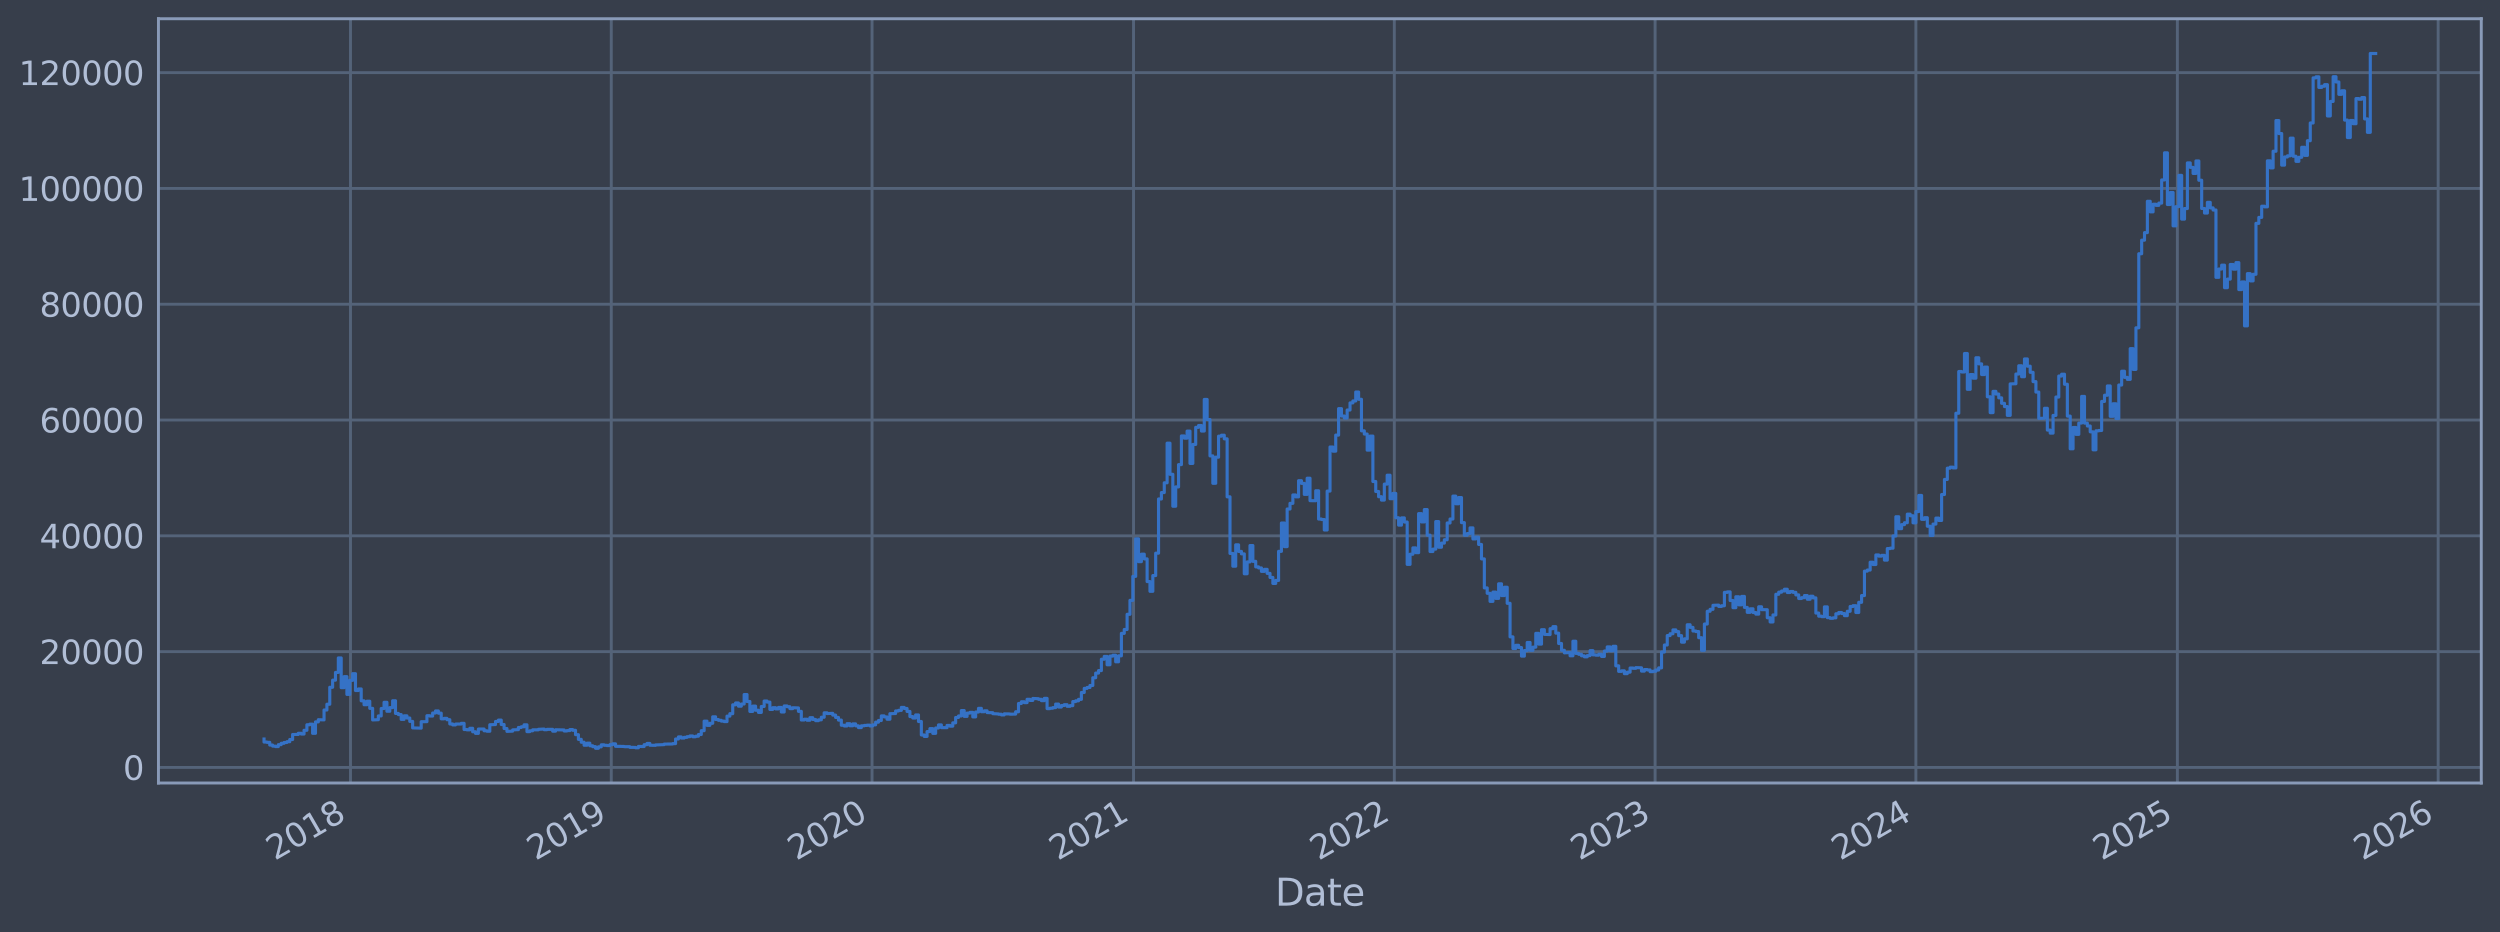 <?xml version="1.0" encoding="utf-8" standalone="no"?>
<!DOCTYPE svg PUBLIC "-//W3C//DTD SVG 1.1//EN"
  "http://www.w3.org/Graphics/SVG/1.1/DTD/svg11.dtd">
<svg xmlns:xlink="http://www.w3.org/1999/xlink" width="960.9pt" height="358.291pt" viewBox="0 0 960.9 358.291" xmlns="http://www.w3.org/2000/svg" version="1.1">
 <defs>
  <style type="text/css">*{stroke-linejoin: round; stroke-linecap: butt}</style>
 </defs>
 <g id="figure_1">
  <g id="patch_1">
   <path d="M 0 358.291 
L 960.9 358.291 
L 960.9 0 
L 0 0 
z
" style="fill: #373e4b"/>
  </g>
  <g id="axes_1">
   <g id="patch_2">
    <path d="M 60.901 300.96 
L 953.701 300.96 
L 953.701 7.2 
L 60.901 7.2 
z
" style="fill: #373e4b"/>
   </g>
   <g id="matplotlib.axis_1">
    <g id="xtick_1">
     <g id="line2d_1">
      <path d="M 134.711 300.96 
L 134.711 7.2 
" clip-path="url(#pdf09a4e6d0)" style="fill: none; stroke: #546379; stroke-width: 1.12; stroke-linecap: square"/>
     </g>
     <g id="line2d_2"/>
     <g id="text_1">
      <!-- 2018 -->
      <g style="fill: #b1bed6" transform="translate(105.629 330.885) rotate(-30) scale(0.126 -0.126)">
       <defs>
        <path id="DejaVuSans-32" d="M 1228 531 
L 3431 531 
L 3431 0 
L 469 0 
L 469 531 
Q 828 903 1448 1529 
Q 2069 2156 2228 2338 
Q 2531 2678 2651 2914 
Q 2772 3150 2772 3378 
Q 2772 3750 2511 3984 
Q 2250 4219 1831 4219 
Q 1534 4219 1204 4116 
Q 875 4013 500 3803 
L 500 4441 
Q 881 4594 1212 4672 
Q 1544 4750 1819 4750 
Q 2544 4750 2975 4387 
Q 3406 4025 3406 3419 
Q 3406 3131 3298 2873 
Q 3191 2616 2906 2266 
Q 2828 2175 2409 1742 
Q 1991 1309 1228 531 
z
" transform="scale(0.016)"/>
        <path id="DejaVuSans-30" d="M 2034 4250 
Q 1547 4250 1301 3770 
Q 1056 3291 1056 2328 
Q 1056 1369 1301 889 
Q 1547 409 2034 409 
Q 2525 409 2770 889 
Q 3016 1369 3016 2328 
Q 3016 3291 2770 3770 
Q 2525 4250 2034 4250 
z
M 2034 4750 
Q 2819 4750 3233 4129 
Q 3647 3509 3647 2328 
Q 3647 1150 3233 529 
Q 2819 -91 2034 -91 
Q 1250 -91 836 529 
Q 422 1150 422 2328 
Q 422 3509 836 4129 
Q 1250 4750 2034 4750 
z
" transform="scale(0.016)"/>
        <path id="DejaVuSans-31" d="M 794 531 
L 1825 531 
L 1825 4091 
L 703 3866 
L 703 4441 
L 1819 4666 
L 2450 4666 
L 2450 531 
L 3481 531 
L 3481 0 
L 794 0 
L 794 531 
z
" transform="scale(0.016)"/>
        <path id="DejaVuSans-38" d="M 2034 2216 
Q 1584 2216 1326 1975 
Q 1069 1734 1069 1313 
Q 1069 891 1326 650 
Q 1584 409 2034 409 
Q 2484 409 2743 651 
Q 3003 894 3003 1313 
Q 3003 1734 2745 1975 
Q 2488 2216 2034 2216 
z
M 1403 2484 
Q 997 2584 770 2862 
Q 544 3141 544 3541 
Q 544 4100 942 4425 
Q 1341 4750 2034 4750 
Q 2731 4750 3128 4425 
Q 3525 4100 3525 3541 
Q 3525 3141 3298 2862 
Q 3072 2584 2669 2484 
Q 3125 2378 3379 2068 
Q 3634 1759 3634 1313 
Q 3634 634 3220 271 
Q 2806 -91 2034 -91 
Q 1263 -91 848 271 
Q 434 634 434 1313 
Q 434 1759 690 2068 
Q 947 2378 1403 2484 
z
M 1172 3481 
Q 1172 3119 1398 2916 
Q 1625 2713 2034 2713 
Q 2441 2713 2670 2916 
Q 2900 3119 2900 3481 
Q 2900 3844 2670 4047 
Q 2441 4250 2034 4250 
Q 1625 4250 1398 4047 
Q 1172 3844 1172 3481 
z
" transform="scale(0.016)"/>
       </defs>
       <use xlink:href="#DejaVuSans-32"/>
       <use xlink:href="#DejaVuSans-30" transform="translate(63.623 0)"/>
       <use xlink:href="#DejaVuSans-31" transform="translate(127.246 0)"/>
       <use xlink:href="#DejaVuSans-38" transform="translate(190.869 0)"/>
      </g>
     </g>
    </g>
    <g id="xtick_2">
     <g id="line2d_3">
      <path d="M 234.944 300.96 
L 234.944 7.2 
" clip-path="url(#pdf09a4e6d0)" style="fill: none; stroke: #546379; stroke-width: 1.12; stroke-linecap: square"/>
     </g>
     <g id="line2d_4"/>
     <g id="text_2">
      <!-- 2019 -->
      <g style="fill: #b1bed6" transform="translate(205.863 330.885) rotate(-30) scale(0.126 -0.126)">
       <defs>
        <path id="DejaVuSans-39" d="M 703 97 
L 703 672 
Q 941 559 1184 500 
Q 1428 441 1663 441 
Q 2288 441 2617 861 
Q 2947 1281 2994 2138 
Q 2813 1869 2534 1725 
Q 2256 1581 1919 1581 
Q 1219 1581 811 2004 
Q 403 2428 403 3163 
Q 403 3881 828 4315 
Q 1253 4750 1959 4750 
Q 2769 4750 3195 4129 
Q 3622 3509 3622 2328 
Q 3622 1225 3098 567 
Q 2575 -91 1691 -91 
Q 1453 -91 1209 -44 
Q 966 3 703 97 
z
M 1959 2075 
Q 2384 2075 2632 2365 
Q 2881 2656 2881 3163 
Q 2881 3666 2632 3958 
Q 2384 4250 1959 4250 
Q 1534 4250 1286 3958 
Q 1038 3666 1038 3163 
Q 1038 2656 1286 2365 
Q 1534 2075 1959 2075 
z
" transform="scale(0.016)"/>
       </defs>
       <use xlink:href="#DejaVuSans-32"/>
       <use xlink:href="#DejaVuSans-30" transform="translate(63.623 0)"/>
       <use xlink:href="#DejaVuSans-31" transform="translate(127.246 0)"/>
       <use xlink:href="#DejaVuSans-39" transform="translate(190.869 0)"/>
      </g>
     </g>
    </g>
    <g id="xtick_3">
     <g id="line2d_5">
      <path d="M 335.178 300.96 
L 335.178 7.2 
" clip-path="url(#pdf09a4e6d0)" style="fill: none; stroke: #546379; stroke-width: 1.12; stroke-linecap: square"/>
     </g>
     <g id="line2d_6"/>
     <g id="text_3">
      <!-- 2020 -->
      <g style="fill: #b1bed6" transform="translate(306.097 330.885) rotate(-30) scale(0.126 -0.126)">
       <use xlink:href="#DejaVuSans-32"/>
       <use xlink:href="#DejaVuSans-30" transform="translate(63.623 0)"/>
       <use xlink:href="#DejaVuSans-32" transform="translate(127.246 0)"/>
       <use xlink:href="#DejaVuSans-30" transform="translate(190.869 0)"/>
      </g>
     </g>
    </g>
    <g id="xtick_4">
     <g id="line2d_7">
      <path d="M 435.686 300.96 
L 435.686 7.2 
" clip-path="url(#pdf09a4e6d0)" style="fill: none; stroke: #546379; stroke-width: 1.12; stroke-linecap: square"/>
     </g>
     <g id="line2d_8"/>
     <g id="text_4">
      <!-- 2021 -->
      <g style="fill: #b1bed6" transform="translate(406.605 330.885) rotate(-30) scale(0.126 -0.126)">
       <use xlink:href="#DejaVuSans-32"/>
       <use xlink:href="#DejaVuSans-30" transform="translate(63.623 0)"/>
       <use xlink:href="#DejaVuSans-32" transform="translate(127.246 0)"/>
       <use xlink:href="#DejaVuSans-31" transform="translate(190.869 0)"/>
      </g>
     </g>
    </g>
    <g id="xtick_5">
     <g id="line2d_9">
      <path d="M 535.92 300.96 
L 535.92 7.2 
" clip-path="url(#pdf09a4e6d0)" style="fill: none; stroke: #546379; stroke-width: 1.12; stroke-linecap: square"/>
     </g>
     <g id="line2d_10"/>
     <g id="text_5">
      <!-- 2022 -->
      <g style="fill: #b1bed6" transform="translate(506.839 330.885) rotate(-30) scale(0.126 -0.126)">
       <use xlink:href="#DejaVuSans-32"/>
       <use xlink:href="#DejaVuSans-30" transform="translate(63.623 0)"/>
       <use xlink:href="#DejaVuSans-32" transform="translate(127.246 0)"/>
       <use xlink:href="#DejaVuSans-32" transform="translate(190.869 0)"/>
      </g>
     </g>
    </g>
    <g id="xtick_6">
     <g id="line2d_11">
      <path d="M 636.154 300.96 
L 636.154 7.2 
" clip-path="url(#pdf09a4e6d0)" style="fill: none; stroke: #546379; stroke-width: 1.12; stroke-linecap: square"/>
     </g>
     <g id="line2d_12"/>
     <g id="text_6">
      <!-- 2023 -->
      <g style="fill: #b1bed6" transform="translate(607.073 330.885) rotate(-30) scale(0.126 -0.126)">
       <defs>
        <path id="DejaVuSans-33" d="M 2597 2516 
Q 3050 2419 3304 2112 
Q 3559 1806 3559 1356 
Q 3559 666 3084 287 
Q 2609 -91 1734 -91 
Q 1441 -91 1130 -33 
Q 819 25 488 141 
L 488 750 
Q 750 597 1062 519 
Q 1375 441 1716 441 
Q 2309 441 2620 675 
Q 2931 909 2931 1356 
Q 2931 1769 2642 2001 
Q 2353 2234 1838 2234 
L 1294 2234 
L 1294 2753 
L 1863 2753 
Q 2328 2753 2575 2939 
Q 2822 3125 2822 3475 
Q 2822 3834 2567 4026 
Q 2313 4219 1838 4219 
Q 1578 4219 1281 4162 
Q 984 4106 628 3988 
L 628 4550 
Q 988 4650 1302 4700 
Q 1616 4750 1894 4750 
Q 2613 4750 3031 4423 
Q 3450 4097 3450 3541 
Q 3450 3153 3228 2886 
Q 3006 2619 2597 2516 
z
" transform="scale(0.016)"/>
       </defs>
       <use xlink:href="#DejaVuSans-32"/>
       <use xlink:href="#DejaVuSans-30" transform="translate(63.623 0)"/>
       <use xlink:href="#DejaVuSans-32" transform="translate(127.246 0)"/>
       <use xlink:href="#DejaVuSans-33" transform="translate(190.869 0)"/>
      </g>
     </g>
    </g>
    <g id="xtick_7">
     <g id="line2d_13">
      <path d="M 736.388 300.96 
L 736.388 7.2 
" clip-path="url(#pdf09a4e6d0)" style="fill: none; stroke: #546379; stroke-width: 1.12; stroke-linecap: square"/>
     </g>
     <g id="line2d_14"/>
     <g id="text_7">
      <!-- 2024 -->
      <g style="fill: #b1bed6" transform="translate(707.307 330.885) rotate(-30) scale(0.126 -0.126)">
       <defs>
        <path id="DejaVuSans-34" d="M 2419 4116 
L 825 1625 
L 2419 1625 
L 2419 4116 
z
M 2253 4666 
L 3047 4666 
L 3047 1625 
L 3713 1625 
L 3713 1100 
L 3047 1100 
L 3047 0 
L 2419 0 
L 2419 1100 
L 313 1100 
L 313 1709 
L 2253 4666 
z
" transform="scale(0.016)"/>
       </defs>
       <use xlink:href="#DejaVuSans-32"/>
       <use xlink:href="#DejaVuSans-30" transform="translate(63.623 0)"/>
       <use xlink:href="#DejaVuSans-32" transform="translate(127.246 0)"/>
       <use xlink:href="#DejaVuSans-34" transform="translate(190.869 0)"/>
      </g>
     </g>
    </g>
    <g id="xtick_8">
     <g id="line2d_15">
      <path d="M 836.896 300.96 
L 836.896 7.2 
" clip-path="url(#pdf09a4e6d0)" style="fill: none; stroke: #546379; stroke-width: 1.12; stroke-linecap: square"/>
     </g>
     <g id="line2d_16"/>
     <g id="text_8">
      <!-- 2025 -->
      <g style="fill: #b1bed6" transform="translate(807.815 330.885) rotate(-30) scale(0.126 -0.126)">
       <defs>
        <path id="DejaVuSans-35" d="M 691 4666 
L 3169 4666 
L 3169 4134 
L 1269 4134 
L 1269 2991 
Q 1406 3038 1543 3061 
Q 1681 3084 1819 3084 
Q 2600 3084 3056 2656 
Q 3513 2228 3513 1497 
Q 3513 744 3044 326 
Q 2575 -91 1722 -91 
Q 1428 -91 1123 -41 
Q 819 9 494 109 
L 494 744 
Q 775 591 1075 516 
Q 1375 441 1709 441 
Q 2250 441 2565 725 
Q 2881 1009 2881 1497 
Q 2881 1984 2565 2268 
Q 2250 2553 1709 2553 
Q 1456 2553 1204 2497 
Q 953 2441 691 2322 
L 691 4666 
z
" transform="scale(0.016)"/>
       </defs>
       <use xlink:href="#DejaVuSans-32"/>
       <use xlink:href="#DejaVuSans-30" transform="translate(63.623 0)"/>
       <use xlink:href="#DejaVuSans-32" transform="translate(127.246 0)"/>
       <use xlink:href="#DejaVuSans-35" transform="translate(190.869 0)"/>
      </g>
     </g>
    </g>
    <g id="xtick_9">
     <g id="line2d_17">
      <path d="M 937.13 300.96 
L 937.13 7.2 
" clip-path="url(#pdf09a4e6d0)" style="fill: none; stroke: #546379; stroke-width: 1.12; stroke-linecap: square"/>
     </g>
     <g id="line2d_18"/>
     <g id="text_9">
      <!-- 2026 -->
      <g style="fill: #b1bed6" transform="translate(908.049 330.885) rotate(-30) scale(0.126 -0.126)">
       <defs>
        <path id="DejaVuSans-36" d="M 2113 2584 
Q 1688 2584 1439 2293 
Q 1191 2003 1191 1497 
Q 1191 994 1439 701 
Q 1688 409 2113 409 
Q 2538 409 2786 701 
Q 3034 994 3034 1497 
Q 3034 2003 2786 2293 
Q 2538 2584 2113 2584 
z
M 3366 4563 
L 3366 3988 
Q 3128 4100 2886 4159 
Q 2644 4219 2406 4219 
Q 1781 4219 1451 3797 
Q 1122 3375 1075 2522 
Q 1259 2794 1537 2939 
Q 1816 3084 2150 3084 
Q 2853 3084 3261 2657 
Q 3669 2231 3669 1497 
Q 3669 778 3244 343 
Q 2819 -91 2113 -91 
Q 1303 -91 875 529 
Q 447 1150 447 2328 
Q 447 3434 972 4092 
Q 1497 4750 2381 4750 
Q 2619 4750 2861 4703 
Q 3103 4656 3366 4563 
z
" transform="scale(0.016)"/>
       </defs>
       <use xlink:href="#DejaVuSans-32"/>
       <use xlink:href="#DejaVuSans-30" transform="translate(63.623 0)"/>
       <use xlink:href="#DejaVuSans-32" transform="translate(127.246 0)"/>
       <use xlink:href="#DejaVuSans-36" transform="translate(190.869 0)"/>
      </g>
     </g>
    </g>
    <g id="text_10">
     <!-- Date -->
     <g style="fill: #b1bed6" transform="translate(490.091 348.096) scale(0.144 -0.144)">
      <defs>
       <path id="DejaVuSans-44" d="M 1259 4147 
L 1259 519 
L 2022 519 
Q 2988 519 3436 956 
Q 3884 1394 3884 2338 
Q 3884 3275 3436 3711 
Q 2988 4147 2022 4147 
L 1259 4147 
z
M 628 4666 
L 1925 4666 
Q 3281 4666 3915 4102 
Q 4550 3538 4550 2338 
Q 4550 1131 3912 565 
Q 3275 0 1925 0 
L 628 0 
L 628 4666 
z
" transform="scale(0.016)"/>
       <path id="DejaVuSans-61" d="M 2194 1759 
Q 1497 1759 1228 1600 
Q 959 1441 959 1056 
Q 959 750 1161 570 
Q 1363 391 1709 391 
Q 2188 391 2477 730 
Q 2766 1069 2766 1631 
L 2766 1759 
L 2194 1759 
z
M 3341 1997 
L 3341 0 
L 2766 0 
L 2766 531 
Q 2569 213 2275 61 
Q 1981 -91 1556 -91 
Q 1019 -91 701 211 
Q 384 513 384 1019 
Q 384 1609 779 1909 
Q 1175 2209 1959 2209 
L 2766 2209 
L 2766 2266 
Q 2766 2663 2505 2880 
Q 2244 3097 1772 3097 
Q 1472 3097 1187 3025 
Q 903 2953 641 2809 
L 641 3341 
Q 956 3463 1253 3523 
Q 1550 3584 1831 3584 
Q 2591 3584 2966 3190 
Q 3341 2797 3341 1997 
z
" transform="scale(0.016)"/>
       <path id="DejaVuSans-74" d="M 1172 4494 
L 1172 3500 
L 2356 3500 
L 2356 3053 
L 1172 3053 
L 1172 1153 
Q 1172 725 1289 603 
Q 1406 481 1766 481 
L 2356 481 
L 2356 0 
L 1766 0 
Q 1100 0 847 248 
Q 594 497 594 1153 
L 594 3053 
L 172 3053 
L 172 3500 
L 594 3500 
L 594 4494 
L 1172 4494 
z
" transform="scale(0.016)"/>
       <path id="DejaVuSans-65" d="M 3597 1894 
L 3597 1613 
L 953 1613 
Q 991 1019 1311 708 
Q 1631 397 2203 397 
Q 2534 397 2845 478 
Q 3156 559 3463 722 
L 3463 178 
Q 3153 47 2828 -22 
Q 2503 -91 2169 -91 
Q 1331 -91 842 396 
Q 353 884 353 1716 
Q 353 2575 817 3079 
Q 1281 3584 2069 3584 
Q 2775 3584 3186 3129 
Q 3597 2675 3597 1894 
z
M 3022 2063 
Q 3016 2534 2758 2815 
Q 2500 3097 2075 3097 
Q 1594 3097 1305 2825 
Q 1016 2553 972 2059 
L 3022 2063 
z
" transform="scale(0.016)"/>
      </defs>
      <use xlink:href="#DejaVuSans-44"/>
      <use xlink:href="#DejaVuSans-61" transform="translate(77.002 0)"/>
      <use xlink:href="#DejaVuSans-74" transform="translate(138.281 0)"/>
      <use xlink:href="#DejaVuSans-65" transform="translate(177.49 0)"/>
     </g>
    </g>
   </g>
   <g id="matplotlib.axis_2">
    <g id="ytick_1">
     <g id="line2d_19">
      <path d="M 60.901 294.969 
L 953.701 294.969 
" clip-path="url(#pdf09a4e6d0)" style="fill: none; stroke: #546379; stroke-width: 1.12; stroke-linecap: square"/>
     </g>
     <g id="line2d_20"/>
     <g id="text_11">
      <!-- 0 -->
      <g style="fill: #b1bed6" transform="translate(47.284 299.756) scale(0.126 -0.126)">
       <use xlink:href="#DejaVuSans-30"/>
      </g>
     </g>
    </g>
    <g id="ytick_2">
     <g id="line2d_21">
      <path d="M 60.901 250.461 
L 953.701 250.461 
" clip-path="url(#pdf09a4e6d0)" style="fill: none; stroke: #546379; stroke-width: 1.12; stroke-linecap: square"/>
     </g>
     <g id="line2d_22"/>
     <g id="text_12">
      <!-- 20000 -->
      <g style="fill: #b1bed6" transform="translate(15.217 255.248) scale(0.126 -0.126)">
       <use xlink:href="#DejaVuSans-32"/>
       <use xlink:href="#DejaVuSans-30" transform="translate(63.623 0)"/>
       <use xlink:href="#DejaVuSans-30" transform="translate(127.246 0)"/>
       <use xlink:href="#DejaVuSans-30" transform="translate(190.869 0)"/>
       <use xlink:href="#DejaVuSans-30" transform="translate(254.492 0)"/>
      </g>
     </g>
    </g>
    <g id="ytick_3">
     <g id="line2d_23">
      <path d="M 60.901 205.953 
L 953.701 205.953 
" clip-path="url(#pdf09a4e6d0)" style="fill: none; stroke: #546379; stroke-width: 1.12; stroke-linecap: square"/>
     </g>
     <g id="line2d_24"/>
     <g id="text_13">
      <!-- 40000 -->
      <g style="fill: #b1bed6" transform="translate(15.217 210.74) scale(0.126 -0.126)">
       <use xlink:href="#DejaVuSans-34"/>
       <use xlink:href="#DejaVuSans-30" transform="translate(63.623 0)"/>
       <use xlink:href="#DejaVuSans-30" transform="translate(127.246 0)"/>
       <use xlink:href="#DejaVuSans-30" transform="translate(190.869 0)"/>
       <use xlink:href="#DejaVuSans-30" transform="translate(254.492 0)"/>
      </g>
     </g>
    </g>
    <g id="ytick_4">
     <g id="line2d_25">
      <path d="M 60.901 161.445 
L 953.701 161.445 
" clip-path="url(#pdf09a4e6d0)" style="fill: none; stroke: #546379; stroke-width: 1.12; stroke-linecap: square"/>
     </g>
     <g id="line2d_26"/>
     <g id="text_14">
      <!-- 60000 -->
      <g style="fill: #b1bed6" transform="translate(15.217 166.232) scale(0.126 -0.126)">
       <use xlink:href="#DejaVuSans-36"/>
       <use xlink:href="#DejaVuSans-30" transform="translate(63.623 0)"/>
       <use xlink:href="#DejaVuSans-30" transform="translate(127.246 0)"/>
       <use xlink:href="#DejaVuSans-30" transform="translate(190.869 0)"/>
       <use xlink:href="#DejaVuSans-30" transform="translate(254.492 0)"/>
      </g>
     </g>
    </g>
    <g id="ytick_5">
     <g id="line2d_27">
      <path d="M 60.901 116.936 
L 953.701 116.936 
" clip-path="url(#pdf09a4e6d0)" style="fill: none; stroke: #546379; stroke-width: 1.12; stroke-linecap: square"/>
     </g>
     <g id="line2d_28"/>
     <g id="text_15">
      <!-- 80000 -->
      <g style="fill: #b1bed6" transform="translate(15.217 121.723) scale(0.126 -0.126)">
       <use xlink:href="#DejaVuSans-38"/>
       <use xlink:href="#DejaVuSans-30" transform="translate(63.623 0)"/>
       <use xlink:href="#DejaVuSans-30" transform="translate(127.246 0)"/>
       <use xlink:href="#DejaVuSans-30" transform="translate(190.869 0)"/>
       <use xlink:href="#DejaVuSans-30" transform="translate(254.492 0)"/>
      </g>
     </g>
    </g>
    <g id="ytick_6">
     <g id="line2d_29">
      <path d="M 60.901 72.428 
L 953.701 72.428 
" clip-path="url(#pdf09a4e6d0)" style="fill: none; stroke: #546379; stroke-width: 1.12; stroke-linecap: square"/>
     </g>
     <g id="line2d_30"/>
     <g id="text_16">
      <!-- 100000 -->
      <g style="fill: #b1bed6" transform="translate(7.2 77.215) scale(0.126 -0.126)">
       <use xlink:href="#DejaVuSans-31"/>
       <use xlink:href="#DejaVuSans-30" transform="translate(63.623 0)"/>
       <use xlink:href="#DejaVuSans-30" transform="translate(127.246 0)"/>
       <use xlink:href="#DejaVuSans-30" transform="translate(190.869 0)"/>
       <use xlink:href="#DejaVuSans-30" transform="translate(254.492 0)"/>
       <use xlink:href="#DejaVuSans-30" transform="translate(318.115 0)"/>
      </g>
     </g>
    </g>
    <g id="ytick_7">
     <g id="line2d_31">
      <path d="M 60.901 27.92 
L 953.701 27.92 
" clip-path="url(#pdf09a4e6d0)" style="fill: none; stroke: #546379; stroke-width: 1.12; stroke-linecap: square"/>
     </g>
     <g id="line2d_32"/>
     <g id="text_17">
      <!-- 120000 -->
      <g style="fill: #b1bed6" transform="translate(7.2 32.707) scale(0.126 -0.126)">
       <use xlink:href="#DejaVuSans-31"/>
       <use xlink:href="#DejaVuSans-32" transform="translate(63.623 0)"/>
       <use xlink:href="#DejaVuSans-30" transform="translate(127.246 0)"/>
       <use xlink:href="#DejaVuSans-30" transform="translate(190.869 0)"/>
       <use xlink:href="#DejaVuSans-30" transform="translate(254.492 0)"/>
       <use xlink:href="#DejaVuSans-30" transform="translate(318.115 0)"/>
      </g>
     </g>
    </g>
   </g>
   <g id="line2d_33">
    <path d="M 101.482 284.046 
L 101.482 285.211 
L 102.581 285.211 
L 102.581 285.331 
L 103.679 285.331 
L 103.679 286.367 
L 104.778 286.367 
L 104.778 286.783 
L 105.876 286.783 
L 105.876 286.956 
L 106.975 286.956 
L 106.975 286.219 
L 108.073 286.219 
L 108.073 285.702 
L 109.171 285.702 
L 109.171 285.381 
L 110.27 285.381 
L 110.27 285.09 
L 111.368 285.09 
L 111.368 284.238 
L 112.467 284.238 
L 112.467 282.303 
L 114.664 282.291 
L 114.664 281.838 
L 115.762 281.838 
L 115.762 282.129 
L 116.861 282.129 
L 116.861 280.691 
L 117.959 280.691 
L 117.959 278.577 
L 119.058 278.577 
L 119.058 278.349 
L 120.156 278.349 
L 120.156 281.861 
L 121.254 281.861 
L 121.254 277.458 
L 122.353 277.458 
L 122.353 276.626 
L 124.55 276.692 
L 124.55 272.895 
L 125.648 272.895 
L 125.648 270.684 
L 126.747 270.684 
L 126.747 264.161 
L 127.845 264.161 
L 127.845 261.435 
L 128.944 261.435 
L 128.944 258.454 
L 130.042 258.454 
L 130.042 252.883 
L 131.141 252.883 
L 131.141 264.311 
L 132.239 264.311 
L 132.239 260.079 
L 133.337 260.079 
L 133.337 266.901 
L 134.436 266.901 
L 134.436 261.501 
L 135.534 261.501 
L 135.534 258.933 
L 136.633 258.933 
L 136.633 265.403 
L 137.731 265.403 
L 137.731 264.806 
L 138.83 264.806 
L 138.83 269.362 
L 139.928 269.362 
L 139.928 270.865 
L 141.027 270.865 
L 141.027 269.53 
L 142.125 269.53 
L 142.125 272.261 
L 143.224 272.261 
L 143.224 276.716 
L 145.42 276.62 
L 145.42 275.173 
L 146.519 275.173 
L 146.519 272.318 
L 147.617 272.318 
L 147.617 269.942 
L 148.716 269.942 
L 148.716 273.383 
L 149.814 273.383 
L 149.814 271.976 
L 150.913 271.976 
L 150.913 269.34 
L 152.011 269.34 
L 152.011 274.218 
L 153.11 274.218 
L 153.11 274.651 
L 154.208 274.651 
L 154.208 276.503 
L 155.306 276.503 
L 155.306 275.141 
L 156.405 275.141 
L 156.405 275.978 
L 157.503 275.978 
L 157.503 277.276 
L 158.602 277.276 
L 158.602 279.775 
L 161.897 279.871 
L 161.897 277.399 
L 164.094 277.372 
L 164.094 275.095 
L 165.193 275.095 
L 165.193 275.229 
L 166.291 275.229 
L 166.291 274.054 
L 167.389 274.054 
L 167.389 273.264 
L 168.488 273.264 
L 168.488 274.119 
L 169.586 274.119 
L 169.586 276.283 
L 170.685 276.283 
L 170.685 276.118 
L 171.783 276.118 
L 171.783 276.627 
L 172.882 276.627 
L 172.882 278.252 
L 173.98 278.252 
L 173.98 278.625 
L 175.079 278.625 
L 175.079 278.302 
L 177.276 278.289 
L 177.276 278.021 
L 178.374 278.021 
L 178.374 280.386 
L 179.472 280.386 
L 179.472 280.529 
L 180.571 280.529 
L 180.571 279.924 
L 181.669 279.924 
L 181.669 281.267 
L 182.768 281.267 
L 182.768 281.888 
L 183.866 281.888 
L 183.866 280.223 
L 186.063 280.218 
L 186.063 280.884 
L 187.162 280.884 
L 187.162 281.063 
L 188.26 281.063 
L 188.26 278.565 
L 190.457 278.486 
L 190.457 277.3 
L 191.555 277.3 
L 191.555 276.784 
L 192.654 276.784 
L 192.654 278.468 
L 193.752 278.468 
L 193.752 280.018 
L 194.851 280.018 
L 194.851 281.11 
L 197.048 281.014 
L 197.048 280.534 
L 199.245 280.446 
L 199.245 279.611 
L 200.343 279.611 
L 200.343 279.35 
L 201.441 279.35 
L 201.441 278.592 
L 202.54 278.592 
L 202.54 281.207 
L 203.638 281.207 
L 203.638 280.891 
L 204.737 280.891 
L 204.737 280.51 
L 206.934 280.513 
L 206.934 280.318 
L 209.131 280.218 
L 209.131 280.457 
L 210.229 280.457 
L 210.229 280.34 
L 212.426 280.324 
L 212.426 281.027 
L 213.524 281.027 
L 213.524 280.483 
L 216.82 280.566 
L 216.82 280.946 
L 217.918 280.946 
L 217.918 280.813 
L 219.017 280.813 
L 219.017 280.422 
L 220.115 280.422 
L 220.115 280.708 
L 221.214 280.708 
L 221.214 282.376 
L 222.312 282.376 
L 222.312 284.179 
L 223.411 284.179 
L 223.411 285.282 
L 224.509 285.282 
L 224.509 286.449 
L 225.607 286.449 
L 225.607 285.649 
L 226.706 285.649 
L 226.706 286.635 
L 227.804 286.635 
L 227.804 286.983 
L 228.903 286.983 
L 228.903 287.607 
L 230.001 287.607 
L 230.001 287.054 
L 231.1 287.054 
L 231.1 286.29 
L 232.198 286.29 
L 232.198 286.465 
L 233.297 286.465 
L 233.297 286.579 
L 234.395 286.579 
L 234.395 286.22 
L 235.494 286.22 
L 235.494 285.908 
L 236.592 285.908 
L 236.592 286.855 
L 239.887 286.9 
L 239.887 286.986 
L 242.084 287.01 
L 242.084 287.247 
L 244.281 287.278 
L 244.281 287.414 
L 245.38 287.414 
L 245.38 286.892 
L 247.576 286.939 
L 247.576 286.231 
L 248.675 286.231 
L 248.675 285.757 
L 249.773 285.757 
L 249.773 286.439 
L 251.97 286.48 
L 251.97 286.319 
L 255.266 286.209 
L 255.266 286.003 
L 258.561 285.96 
L 258.561 285.813 
L 259.659 285.813 
L 259.659 284.04 
L 260.758 284.04 
L 260.758 283.244 
L 261.856 283.244 
L 261.856 283.68 
L 262.955 283.68 
L 262.955 283.404 
L 264.053 283.404 
L 264.053 283.154 
L 265.152 283.154 
L 265.152 282.876 
L 266.25 282.876 
L 266.25 283.172 
L 267.349 283.172 
L 267.349 282.974 
L 268.447 282.974 
L 268.447 282.319 
L 269.546 282.319 
L 269.546 280.842 
L 270.644 280.842 
L 270.644 277.182 
L 271.742 277.182 
L 271.742 278.801 
L 272.841 278.801 
L 272.841 277.998 
L 273.939 277.998 
L 273.939 275.509 
L 275.038 275.509 
L 275.038 276.56 
L 276.136 276.56 
L 276.136 276.866 
L 277.235 276.866 
L 277.235 277.17 
L 278.333 277.17 
L 278.333 277.349 
L 279.432 277.349 
L 279.432 275.253 
L 280.53 275.253 
L 280.53 274.314 
L 281.629 274.314 
L 281.629 270.903 
L 282.727 270.903 
L 282.727 270.194 
L 283.825 270.194 
L 283.825 271.427 
L 284.924 271.427 
L 284.924 270.589 
L 286.022 270.589 
L 286.022 266.958 
L 287.121 266.958 
L 287.121 269.624 
L 288.219 269.624 
L 288.219 273.44 
L 289.318 273.44 
L 289.318 271.408 
L 290.416 271.408 
L 290.416 272.993 
L 291.515 272.993 
L 291.515 273.825 
L 292.613 273.825 
L 292.613 271.537 
L 293.711 271.537 
L 293.711 269.453 
L 294.81 269.453 
L 294.81 269.862 
L 295.908 269.862 
L 295.908 272.677 
L 297.007 272.677 
L 297.007 272.008 
L 298.105 272.008 
L 298.105 272.466 
L 299.204 272.466 
L 299.204 271.913 
L 300.302 271.913 
L 300.302 273.654 
L 301.401 273.654 
L 301.401 271.332 
L 302.499 271.332 
L 302.499 271.631 
L 303.598 271.631 
L 303.598 272.361 
L 304.696 272.361 
L 304.696 272.024 
L 306.893 272.101 
L 306.893 273.42 
L 307.991 273.42 
L 307.991 276.734 
L 309.09 276.734 
L 309.09 276.447 
L 310.188 276.447 
L 310.188 276.837 
L 311.287 276.837 
L 311.287 275.858 
L 312.385 275.858 
L 312.385 276.534 
L 313.484 276.534 
L 313.484 276.995 
L 314.582 276.995 
L 314.582 276.671 
L 315.681 276.671 
L 315.681 275.682 
L 316.779 275.682 
L 316.779 273.976 
L 317.877 273.976 
L 317.877 274.27 
L 320.074 274.176 
L 320.074 274.858 
L 321.173 274.858 
L 321.173 275.759 
L 322.271 275.759 
L 322.271 276.774 
L 323.37 276.774 
L 323.37 278.754 
L 324.468 278.754 
L 324.468 279.027 
L 325.567 279.027 
L 325.567 278.15 
L 326.665 278.15 
L 326.665 278.962 
L 327.764 278.962 
L 327.764 278.229 
L 328.862 278.229 
L 328.862 278.97 
L 329.96 278.97 
L 329.96 279.659 
L 331.059 279.659 
L 331.059 278.968 
L 332.157 278.968 
L 332.157 278.833 
L 333.256 278.833 
L 333.256 278.721 
L 334.354 278.721 
L 334.354 279 
L 335.453 279 
L 335.453 278.609 
L 336.551 278.609 
L 336.551 277.571 
L 337.65 277.571 
L 337.65 276.932 
L 338.748 276.932 
L 338.748 275.162 
L 339.846 275.162 
L 339.846 275.559 
L 340.945 275.559 
L 340.945 276.437 
L 342.043 276.437 
L 342.043 274.318 
L 344.24 274.24 
L 344.24 273.259 
L 345.339 273.259 
L 345.339 273.038 
L 346.437 273.038 
L 346.437 271.895 
L 347.536 271.895 
L 347.536 272.313 
L 348.634 272.313 
L 348.634 273.45 
L 349.733 273.45 
L 349.733 275.418 
L 350.831 275.418 
L 350.831 275.977 
L 351.929 275.977 
L 351.929 274.791 
L 353.028 274.791 
L 353.028 277.317 
L 354.126 277.317 
L 354.126 282.487 
L 355.225 282.487 
L 355.225 283.046 
L 356.323 283.046 
L 356.323 281.194 
L 357.422 281.194 
L 357.422 280.062 
L 358.52 280.062 
L 358.52 281.872 
L 359.619 281.872 
L 359.619 279.816 
L 360.717 279.816 
L 360.717 278.628 
L 361.816 278.628 
L 361.816 279.673 
L 364.012 279.676 
L 364.012 278.814 
L 365.111 278.814 
L 365.111 279.1 
L 366.209 279.1 
L 366.209 277.835 
L 367.308 277.835 
L 367.308 275.767 
L 368.406 275.767 
L 368.406 275.194 
L 369.505 275.194 
L 369.505 273.112 
L 370.603 273.112 
L 370.603 275.353 
L 371.702 275.353 
L 371.702 274.082 
L 372.8 274.082 
L 372.8 273.804 
L 373.899 273.804 
L 373.899 275.54 
L 374.997 275.54 
L 374.997 273.674 
L 376.095 273.674 
L 376.095 272.261 
L 377.194 272.261 
L 377.194 273.552 
L 378.292 273.552 
L 378.292 273.215 
L 379.391 273.215 
L 379.391 273.887 
L 381.588 273.928 
L 381.588 274.307 
L 383.785 274.404 
L 383.785 274.528 
L 384.883 274.528 
L 384.883 274.779 
L 385.981 274.779 
L 385.981 274.37 
L 388.178 274.415 
L 388.178 274.51 
L 390.375 274.463 
L 390.375 273.576 
L 391.474 273.576 
L 391.474 270.395 
L 392.572 270.395 
L 392.572 269.724 
L 393.671 269.724 
L 393.671 270.057 
L 394.769 270.057 
L 394.769 268.781 
L 395.868 268.781 
L 395.868 269.214 
L 396.966 269.214 
L 396.966 268.456 
L 399.163 268.563 
L 399.163 268.79 
L 400.261 268.79 
L 400.261 269.3 
L 401.36 269.3 
L 401.36 268.435 
L 402.458 268.435 
L 402.458 272.36 
L 403.557 272.36 
L 403.557 272.208 
L 404.655 272.208 
L 404.655 271.979 
L 405.754 271.979 
L 405.754 270.615 
L 406.852 270.615 
L 406.852 271.757 
L 407.951 271.757 
L 407.951 271.173 
L 409.049 271.173 
L 409.049 270.844 
L 410.147 270.844 
L 410.147 271.487 
L 411.246 271.487 
L 411.246 271.222 
L 412.344 271.222 
L 412.344 269.652 
L 413.443 269.652 
L 413.443 269.369 
L 414.541 269.369 
L 414.541 268.802 
L 415.64 268.802 
L 415.64 266.162 
L 416.738 266.162 
L 416.738 264.589 
L 417.837 264.589 
L 417.837 264.236 
L 418.935 264.236 
L 418.935 263.467 
L 420.034 263.467 
L 420.034 260.496 
L 421.132 260.496 
L 421.132 258.705 
L 422.23 258.705 
L 422.23 257.749 
L 423.329 257.749 
L 423.329 253.382 
L 424.427 253.382 
L 424.427 252.302 
L 425.526 252.302 
L 425.526 255.507 
L 426.624 255.507 
L 426.624 252.181 
L 427.723 252.181 
L 427.723 251.846 
L 428.821 251.846 
L 428.821 254.36 
L 429.92 254.36 
L 429.92 252.071 
L 431.018 252.071 
L 431.018 243.449 
L 432.116 243.449 
L 432.116 241.949 
L 433.215 241.949 
L 433.215 236.122 
L 434.313 236.122 
L 434.313 230.751 
L 435.412 230.751 
L 435.412 221.529 
L 436.51 221.529 
L 436.51 207.097 
L 437.609 207.097 
L 437.609 215.867 
L 438.707 215.867 
L 438.707 213.011 
L 439.806 213.011 
L 439.806 214.81 
L 440.904 214.81 
L 440.904 223.534 
L 442.003 223.534 
L 442.003 227.274 
L 443.101 227.274 
L 443.101 221.227 
L 444.199 221.227 
L 444.199 212.624 
L 445.298 212.624 
L 445.298 191.79 
L 446.396 191.79 
L 446.396 189.326 
L 447.495 189.326 
L 447.495 185.568 
L 448.593 185.568 
L 448.593 170.344 
L 449.692 170.344 
L 449.692 182.308 
L 450.79 182.308 
L 450.79 194.572 
L 451.889 194.572 
L 451.889 187.151 
L 452.987 187.151 
L 452.987 178.582 
L 454.086 178.582 
L 454.086 167.557 
L 455.184 167.557 
L 455.184 168.405 
L 456.282 168.405 
L 456.282 165.704 
L 457.381 165.704 
L 457.381 178.117 
L 458.479 178.117 
L 458.479 170.828 
L 459.578 170.828 
L 459.578 164.255 
L 460.676 164.255 
L 460.676 163.55 
L 461.775 163.55 
L 461.775 165.667 
L 462.873 165.667 
L 462.873 153.535 
L 463.972 153.535 
L 463.972 161.251 
L 465.07 161.251 
L 465.07 175.223 
L 466.169 175.223 
L 466.169 185.756 
L 467.267 185.756 
L 467.267 175.723 
L 468.365 175.723 
L 468.365 167.646 
L 469.464 167.646 
L 469.464 167.275 
L 470.562 167.275 
L 470.562 168.677 
L 471.661 168.677 
L 471.661 190.961 
L 472.759 190.961 
L 472.759 212.709 
L 473.858 212.709 
L 473.858 217.626 
L 474.956 217.626 
L 474.956 209.413 
L 476.055 209.413 
L 476.055 211.938 
L 477.153 211.938 
L 477.153 212.884 
L 478.251 212.884 
L 478.251 220.529 
L 479.35 220.529 
L 479.35 215.978 
L 480.448 215.978 
L 480.448 209.681 
L 481.547 209.681 
L 481.547 215.762 
L 482.645 215.762 
L 482.645 217.882 
L 483.744 217.882 
L 483.744 218.289 
L 484.842 218.289 
L 484.842 219.624 
L 485.941 219.624 
L 485.941 218.836 
L 487.039 218.836 
L 487.039 220.383 
L 488.138 220.383 
L 488.138 221.943 
L 489.236 221.943 
L 489.236 224.238 
L 490.334 224.238 
L 490.334 223.093 
L 491.433 223.093 
L 491.433 211.921 
L 492.531 211.921 
L 492.531 201.025 
L 493.63 201.025 
L 493.63 210.097 
L 494.728 210.097 
L 494.728 195.64 
L 495.827 195.64 
L 495.827 193.465 
L 496.925 193.465 
L 496.925 190.249 
L 498.024 190.249 
L 498.024 190.965 
L 499.122 190.965 
L 499.122 184.759 
L 500.221 184.759 
L 500.221 185.798 
L 501.319 185.798 
L 501.319 190.028 
L 502.417 190.028 
L 502.417 183.816 
L 503.516 183.816 
L 503.516 192.426 
L 505.713 192.469 
L 505.713 188.627 
L 506.811 188.627 
L 506.811 199.496 
L 507.91 199.496 
L 507.91 199.687 
L 509.008 199.687 
L 509.008 203.703 
L 510.107 203.703 
L 510.107 188.757 
L 511.205 188.757 
L 511.205 171.807 
L 512.304 171.807 
L 512.304 173.405 
L 513.402 173.405 
L 513.402 167.236 
L 514.5 167.236 
L 514.5 157.057 
L 515.599 157.057 
L 515.599 159.893 
L 516.697 159.893 
L 516.697 160.676 
L 517.796 160.676 
L 517.796 157.592 
L 518.894 157.592 
L 518.894 154.869 
L 519.993 154.869 
L 519.993 154.116 
L 521.091 154.116 
L 521.091 150.676 
L 522.19 150.676 
L 522.19 153.468 
L 523.288 153.468 
L 523.288 165.599 
L 524.386 165.599 
L 524.386 166.834 
L 525.485 166.834 
L 525.485 173.014 
L 526.583 173.014 
L 526.583 167.61 
L 527.682 167.61 
L 527.682 185.078 
L 528.78 185.078 
L 528.78 188.907 
L 529.879 188.907 
L 529.879 190.916 
L 530.977 190.916 
L 530.977 192.214 
L 532.076 192.214 
L 532.076 186.07 
L 533.174 186.07 
L 533.174 182.651 
L 534.273 182.651 
L 534.273 191.69 
L 535.371 191.69 
L 535.371 189.645 
L 536.469 189.645 
L 536.469 199.008 
L 537.568 199.008 
L 537.568 201.838 
L 538.666 201.838 
L 538.666 199.055 
L 539.765 199.055 
L 539.765 200.653 
L 540.863 200.653 
L 540.863 216.921 
L 541.962 216.921 
L 541.962 213.022 
L 543.06 213.022 
L 543.06 210.585 
L 544.159 210.585 
L 544.159 212.423 
L 545.257 212.423 
L 545.257 197.421 
L 546.356 197.421 
L 546.356 200.609 
L 547.454 200.609 
L 547.454 195.858 
L 548.552 195.858 
L 548.552 205.697 
L 549.651 205.697 
L 549.651 211.98 
L 550.749 211.98 
L 550.749 211.061 
L 551.848 211.061 
L 551.848 200.469 
L 552.946 200.469 
L 552.946 210.331 
L 554.045 210.331 
L 554.045 208.755 
L 555.143 208.755 
L 555.143 207.464 
L 556.242 207.464 
L 556.242 201.007 
L 557.34 201.007 
L 557.34 199.488 
L 558.439 199.488 
L 558.439 190.69 
L 559.537 190.69 
L 559.537 193.626 
L 560.635 193.626 
L 560.635 191.24 
L 561.734 191.24 
L 561.734 200.881 
L 562.832 200.881 
L 562.832 205.725 
L 563.931 205.725 
L 563.931 205.088 
L 565.029 205.088 
L 565.029 202.891 
L 566.128 202.891 
L 566.128 207.142 
L 567.226 207.142 
L 567.226 206.465 
L 568.325 206.465 
L 568.325 209.267 
L 569.423 209.267 
L 569.423 214.825 
L 570.521 214.825 
L 570.521 225.973 
L 571.62 225.973 
L 571.62 228.041 
L 572.718 228.041 
L 572.718 231.142 
L 573.817 231.142 
L 573.817 227.586 
L 574.915 227.586 
L 574.915 230.001 
L 576.014 230.001 
L 576.014 224.389 
L 577.112 224.389 
L 577.112 228.915 
L 578.211 228.915 
L 578.211 225.719 
L 579.309 225.719 
L 579.309 231.891 
L 580.408 231.891 
L 580.408 244.784 
L 581.506 244.784 
L 581.506 249.258 
L 582.604 249.258 
L 582.604 248.039 
L 583.703 248.039 
L 583.703 248.898 
L 584.801 248.898 
L 584.801 252.182 
L 585.9 252.182 
L 585.9 250.056 
L 586.998 250.056 
L 586.998 246.939 
L 588.097 246.939 
L 588.097 249.963 
L 589.195 249.963 
L 589.195 248.738 
L 590.294 248.738 
L 590.294 243.442 
L 591.392 243.442 
L 591.392 247.566 
L 592.491 247.566 
L 592.491 242.022 
L 593.589 242.022 
L 593.589 243.825 
L 595.786 243.902 
L 595.786 241.649 
L 596.884 241.649 
L 596.884 240.859 
L 597.983 240.859 
L 597.983 243.353 
L 599.081 243.353 
L 599.081 247.339 
L 600.18 247.339 
L 600.18 249.942 
L 601.278 249.942 
L 601.278 250.922 
L 603.475 250.828 
L 603.475 252.063 
L 604.574 252.063 
L 604.574 246.467 
L 605.672 246.467 
L 605.672 251.14 
L 606.77 251.14 
L 606.77 251.48 
L 607.869 251.48 
L 607.869 252.062 
L 608.967 252.062 
L 608.967 252.453 
L 610.066 252.453 
L 610.066 251.986 
L 611.164 251.986 
L 611.164 250.088 
L 612.263 250.088 
L 612.263 251.703 
L 613.361 251.703 
L 613.361 251.833 
L 614.46 251.833 
L 614.46 251.465 
L 615.558 251.465 
L 615.558 252.305 
L 616.656 252.305 
L 616.656 250.236 
L 617.755 250.236 
L 617.755 248.645 
L 618.853 248.645 
L 618.853 250.118 
L 619.952 250.118 
L 619.952 248.413 
L 621.05 248.413 
L 621.05 255.913 
L 622.149 255.913 
L 622.149 258.054 
L 623.247 258.054 
L 623.247 257.842 
L 624.346 257.842 
L 624.346 258.929 
L 625.444 258.929 
L 625.444 258.353 
L 626.543 258.353 
L 626.543 256.758 
L 627.641 256.758 
L 627.641 256.876 
L 628.739 256.876 
L 628.739 256.615 
L 630.936 256.677 
L 630.936 257.944 
L 632.035 257.944 
L 632.035 257.349 
L 633.133 257.349 
L 633.133 257.498 
L 634.232 257.498 
L 634.232 258.163 
L 635.33 258.163 
L 635.33 257.997 
L 636.429 257.997 
L 636.429 257.524 
L 637.527 257.524 
L 637.527 256.71 
L 638.626 256.71 
L 638.626 250.609 
L 639.724 250.609 
L 639.724 247.912 
L 640.822 247.912 
L 640.822 244.291 
L 641.921 244.291 
L 641.921 243.585 
L 643.019 243.585 
L 643.019 242.103 
L 644.118 242.103 
L 644.118 242.774 
L 645.216 242.774 
L 645.216 244.311 
L 646.315 244.311 
L 646.315 246.815 
L 647.413 246.815 
L 647.413 245.539 
L 648.512 245.539 
L 648.512 240.131 
L 649.61 240.131 
L 649.61 241.146 
L 650.709 241.146 
L 650.709 242.532 
L 651.807 242.532 
L 651.807 242.745 
L 652.905 242.745 
L 652.905 245.096 
L 654.004 245.096 
L 654.004 249.961 
L 655.102 249.961 
L 655.102 239.851 
L 656.201 239.851 
L 656.201 234.938 
L 657.299 234.938 
L 657.299 234.201 
L 658.398 234.201 
L 658.398 232.658 
L 660.595 232.584 
L 660.595 233.098 
L 661.693 233.098 
L 661.693 232.823 
L 662.791 232.823 
L 662.791 227.684 
L 663.89 227.684 
L 663.89 227.496 
L 664.988 227.496 
L 664.988 230.812 
L 666.087 230.812 
L 666.087 233.569 
L 667.185 233.569 
L 667.185 229.363 
L 668.284 229.363 
L 668.284 232.465 
L 669.382 232.465 
L 669.382 229.241 
L 670.481 229.241 
L 670.481 233.459 
L 671.579 233.459 
L 671.579 235.359 
L 672.678 235.359 
L 672.678 233.997 
L 673.776 233.997 
L 673.776 235.425 
L 674.874 235.425 
L 674.874 236.046 
L 675.973 236.046 
L 675.973 233.226 
L 677.071 233.226 
L 677.071 234.322 
L 679.268 234.341 
L 679.268 237.436 
L 680.367 237.436 
L 680.367 239.051 
L 681.465 239.051 
L 681.465 236.358 
L 682.564 236.358 
L 682.564 228.421 
L 683.662 228.421 
L 683.662 227.613 
L 684.761 227.613 
L 684.761 227.158 
L 685.859 227.158 
L 685.859 226.482 
L 686.957 226.482 
L 686.957 227.729 
L 688.056 227.729 
L 688.056 227.335 
L 689.154 227.335 
L 689.154 227.672 
L 690.253 227.672 
L 690.253 228.647 
L 691.351 228.647 
L 691.351 230.035 
L 692.45 230.035 
L 692.45 229.729 
L 693.548 229.729 
L 693.548 228.911 
L 694.647 228.911 
L 694.647 230.325 
L 695.745 230.325 
L 695.745 229.173 
L 696.844 229.173 
L 696.844 229.801 
L 697.942 229.801 
L 697.942 235.635 
L 699.04 235.635 
L 699.04 236.834 
L 700.139 236.834 
L 700.139 236.999 
L 701.237 236.999 
L 701.237 233.256 
L 702.336 233.256 
L 702.336 237.4 
L 703.434 237.4 
L 703.434 237.658 
L 704.533 237.658 
L 704.533 237.481 
L 705.631 237.481 
L 705.631 235.916 
L 706.73 235.916 
L 706.73 235.409 
L 707.828 235.409 
L 707.828 235.814 
L 708.926 235.814 
L 708.926 236.635 
L 710.025 236.635 
L 710.025 234.949 
L 711.123 234.949 
L 711.123 233.108 
L 712.222 233.108 
L 712.222 232.798 
L 713.32 232.798 
L 713.32 235.42 
L 714.419 235.42 
L 714.419 231.506 
L 715.517 231.506 
L 715.517 228.913 
L 716.616 228.913 
L 716.616 219.522 
L 717.714 219.522 
L 717.714 219.103 
L 718.813 219.103 
L 718.813 216.1 
L 719.911 216.1 
L 719.911 216.972 
L 721.009 216.972 
L 721.009 213.305 
L 722.108 213.305 
L 722.108 213.748 
L 723.206 213.748 
L 723.206 213.465 
L 724.305 213.465 
L 724.305 215.28 
L 725.403 215.28 
L 725.403 210.847 
L 726.502 210.847 
L 726.502 210.699 
L 727.6 210.699 
L 727.6 206.006 
L 728.699 206.006 
L 728.699 198.612 
L 729.797 198.612 
L 729.797 203.197 
L 730.896 203.197 
L 730.896 201.647 
L 731.994 201.647 
L 731.994 200.918 
L 733.092 200.918 
L 733.092 197.625 
L 734.191 197.625 
L 734.191 198.229 
L 735.289 198.229 
L 735.289 200.946 
L 736.388 200.946 
L 736.388 196.628 
L 737.486 196.628 
L 737.486 190.436 
L 738.585 190.436 
L 738.585 199.624 
L 739.683 199.624 
L 739.683 198.982 
L 740.782 198.982 
L 740.782 202.26 
L 741.88 202.26 
L 741.88 205.8 
L 742.979 205.8 
L 742.979 201.433 
L 744.077 201.433 
L 744.077 199.14 
L 745.175 199.14 
L 745.175 200.048 
L 746.274 200.048 
L 746.274 190.076 
L 747.372 190.076 
L 747.372 184.279 
L 748.471 184.279 
L 748.471 179.948 
L 749.569 179.948 
L 749.569 179.553 
L 750.668 179.553 
L 750.668 179.854 
L 751.766 179.854 
L 751.766 158.835 
L 752.865 158.835 
L 752.865 142.801 
L 753.963 142.801 
L 753.963 142.958 
L 755.061 142.958 
L 755.061 135.876 
L 756.16 135.876 
L 756.16 149.642 
L 757.258 149.642 
L 757.258 143.959 
L 758.357 143.959 
L 758.357 145.363 
L 759.455 145.363 
L 759.455 137.511 
L 760.554 137.511 
L 760.554 139.855 
L 761.652 139.855 
L 761.652 143.959 
L 762.751 143.959 
L 762.751 141.1 
L 763.849 141.1 
L 763.849 152.499 
L 764.948 152.499 
L 764.948 158.595 
L 766.046 158.595 
L 766.046 150.429 
L 767.144 150.429 
L 767.144 151.461 
L 768.243 151.461 
L 768.243 152.915 
L 769.341 152.915 
L 769.341 155.024 
L 770.44 155.024 
L 770.44 156.274 
L 771.538 156.274 
L 771.538 159.651 
L 772.637 159.651 
L 772.637 147.56 
L 774.834 147.5 
L 774.834 143.77 
L 775.932 143.77 
L 775.932 140.583 
L 777.031 140.583 
L 777.031 144.788 
L 778.129 144.788 
L 778.129 137.959 
L 779.227 137.959 
L 779.227 140.753 
L 780.326 140.753 
L 780.326 143.108 
L 781.424 143.108 
L 781.424 146.675 
L 782.523 146.675 
L 782.523 150.695 
L 783.621 150.695 
L 783.621 160.823 
L 785.818 160.742 
L 785.818 156.931 
L 786.917 156.931 
L 786.917 165.305 
L 788.015 165.305 
L 788.015 166.467 
L 789.114 166.467 
L 789.114 159.668 
L 790.212 159.668 
L 790.212 152.613 
L 791.31 152.613 
L 791.31 144.538 
L 792.409 144.538 
L 792.409 143.831 
L 793.507 143.831 
L 793.507 147.692 
L 794.606 147.692 
L 794.606 159.939 
L 795.704 159.939 
L 795.704 172.497 
L 796.803 172.497 
L 796.803 164.3 
L 797.901 164.3 
L 797.901 166.956 
L 799 166.956 
L 799 162.611 
L 800.098 162.611 
L 800.098 152.36 
L 801.196 152.36 
L 801.196 162.631 
L 802.295 162.631 
L 802.295 163.739 
L 803.393 163.739 
L 803.393 165.969 
L 804.492 165.969 
L 804.492 172.89 
L 805.59 172.89 
L 805.59 165.592 
L 806.689 165.592 
L 806.689 165.462 
L 807.787 165.462 
L 807.787 154.294 
L 808.886 154.294 
L 808.886 151.922 
L 809.984 151.922 
L 809.984 148.34 
L 811.083 148.34 
L 811.083 160.022 
L 812.181 160.022 
L 812.181 155.18 
L 813.279 155.18 
L 813.279 160.845 
L 814.378 160.845 
L 814.378 147.984 
L 815.476 147.984 
L 815.476 142.693 
L 816.575 142.693 
L 816.575 145.047 
L 817.673 145.047 
L 817.673 145.825 
L 818.772 145.825 
L 818.772 134.006 
L 819.87 134.006 
L 819.87 141.985 
L 820.969 141.985 
L 820.969 126.002 
L 822.067 126.002 
L 822.067 97.531 
L 823.166 97.531 
L 823.166 92.316 
L 824.264 92.316 
L 824.264 89.409 
L 825.362 89.409 
L 825.362 77.375 
L 826.461 77.375 
L 826.461 81.426 
L 827.559 81.426 
L 827.559 78.496 
L 828.658 78.496 
L 828.658 78.927 
L 829.756 78.927 
L 829.756 78.068 
L 830.855 78.068 
L 830.855 69.162 
L 831.953 69.162 
L 831.953 58.729 
L 833.052 58.729 
L 833.052 78.6 
L 834.15 78.6 
L 834.15 73.986 
L 835.249 73.986 
L 835.249 86.812 
L 836.347 86.812 
L 836.347 79.43 
L 837.445 79.43 
L 837.445 67.414 
L 838.544 67.414 
L 838.544 84.217 
L 839.642 84.217 
L 839.642 80.157 
L 840.741 80.157 
L 840.741 62.617 
L 841.839 62.617 
L 841.839 64.334 
L 842.938 64.334 
L 842.938 66.659 
L 844.036 66.659 
L 844.036 61.871 
L 845.135 61.871 
L 845.135 69.28 
L 846.233 69.28 
L 846.233 80.127 
L 847.331 80.127 
L 847.331 81.882 
L 848.43 81.882 
L 848.43 77.783 
L 849.528 77.783 
L 849.528 79.899 
L 850.627 79.899 
L 850.627 80.718 
L 851.725 80.718 
L 851.725 106.597 
L 852.824 106.597 
L 852.824 103.402 
L 853.922 103.402 
L 853.922 101.925 
L 855.021 101.925 
L 855.021 110.573 
L 856.119 110.573 
L 856.119 107.279 
L 857.218 107.279 
L 857.218 101.653 
L 858.316 101.653 
L 858.316 103.457 
L 859.414 103.457 
L 859.414 100.941 
L 860.513 100.941 
L 860.513 111.304 
L 861.611 111.304 
L 861.611 108.386 
L 862.71 108.386 
L 862.71 125.245 
L 863.808 125.245 
L 863.808 105.179 
L 864.907 105.179 
L 864.907 107.96 
L 866.005 107.96 
L 866.005 105.425 
L 867.104 105.425 
L 867.104 85.846 
L 868.202 85.846 
L 868.202 83.559 
L 869.301 83.559 
L 869.301 79.267 
L 870.399 79.267 
L 870.399 79.509 
L 871.497 79.509 
L 871.497 61.821 
L 872.596 61.821 
L 872.596 64.523 
L 873.694 64.523 
L 873.694 58.131 
L 874.793 58.131 
L 874.793 46.342 
L 875.891 46.342 
L 875.891 51.328 
L 876.99 51.328 
L 876.99 63.465 
L 878.088 63.465 
L 878.088 60.334 
L 879.187 60.334 
L 879.187 59.892 
L 880.285 59.892 
L 880.285 53.093 
L 881.384 53.093 
L 881.384 60.058 
L 882.482 60.058 
L 882.482 62.013 
L 883.58 62.013 
L 883.58 60.455 
L 884.679 60.455 
L 884.679 56.605 
L 885.777 56.605 
L 885.777 59.73 
L 886.876 59.73 
L 886.876 54.084 
L 887.974 54.084 
L 887.974 47.269 
L 889.073 47.269 
L 889.073 29.933 
L 890.171 29.933 
L 890.171 29.529 
L 891.27 29.529 
L 891.27 33.602 
L 892.368 33.602 
L 892.368 33.153 
L 893.466 33.153 
L 893.466 32.537 
L 894.565 32.537 
L 894.565 44.562 
L 895.663 44.562 
L 895.663 38.993 
L 896.762 38.993 
L 896.762 29.488 
L 897.86 29.488 
L 897.86 31.508 
L 898.959 31.508 
L 898.959 36.263 
L 900.057 36.263 
L 900.057 34.892 
L 901.156 34.892 
L 901.156 46.161 
L 902.254 46.161 
L 902.254 52.865 
L 903.353 52.865 
L 903.353 46.307 
L 904.451 46.307 
L 904.451 47.558 
L 905.549 47.558 
L 905.549 37.895 
L 906.648 37.895 
L 906.648 38.152 
L 907.746 38.152 
L 907.746 37.508 
L 908.845 37.508 
L 908.845 45.7 
L 909.943 45.7 
L 909.943 50.867 
L 911.042 50.867 
L 911.042 20.553 
L 913.119 20.553 
L 913.119 20.553 
" clip-path="url(#pdf09a4e6d0)" style="fill: none; stroke: #3572c6; stroke-width: 1.2; stroke-linecap: square"/>
   </g>
   <g id="patch_3">
    <path d="M 60.901 300.96 
L 60.901 7.2 
" style="fill: none; stroke: #899ab8; stroke-width: 1.12; stroke-linejoin: miter; stroke-linecap: square"/>
   </g>
   <g id="patch_4">
    <path d="M 953.701 300.96 
L 953.701 7.2 
" style="fill: none; stroke: #899ab8; stroke-width: 1.12; stroke-linejoin: miter; stroke-linecap: square"/>
   </g>
   <g id="patch_5">
    <path d="M 60.901 300.96 
L 953.701 300.96 
" style="fill: none; stroke: #899ab8; stroke-width: 1.12; stroke-linejoin: miter; stroke-linecap: square"/>
   </g>
   <g id="patch_6">
    <path d="M 60.901 7.2 
L 953.701 7.2 
" style="fill: none; stroke: #899ab8; stroke-width: 1.12; stroke-linejoin: miter; stroke-linecap: square"/>
   </g>
  </g>
 </g>
 <defs>
  <clipPath id="pdf09a4e6d0">
   <rect x="60.901" y="7.2" width="892.8" height="293.76"/>
  </clipPath>
 </defs>
</svg>
